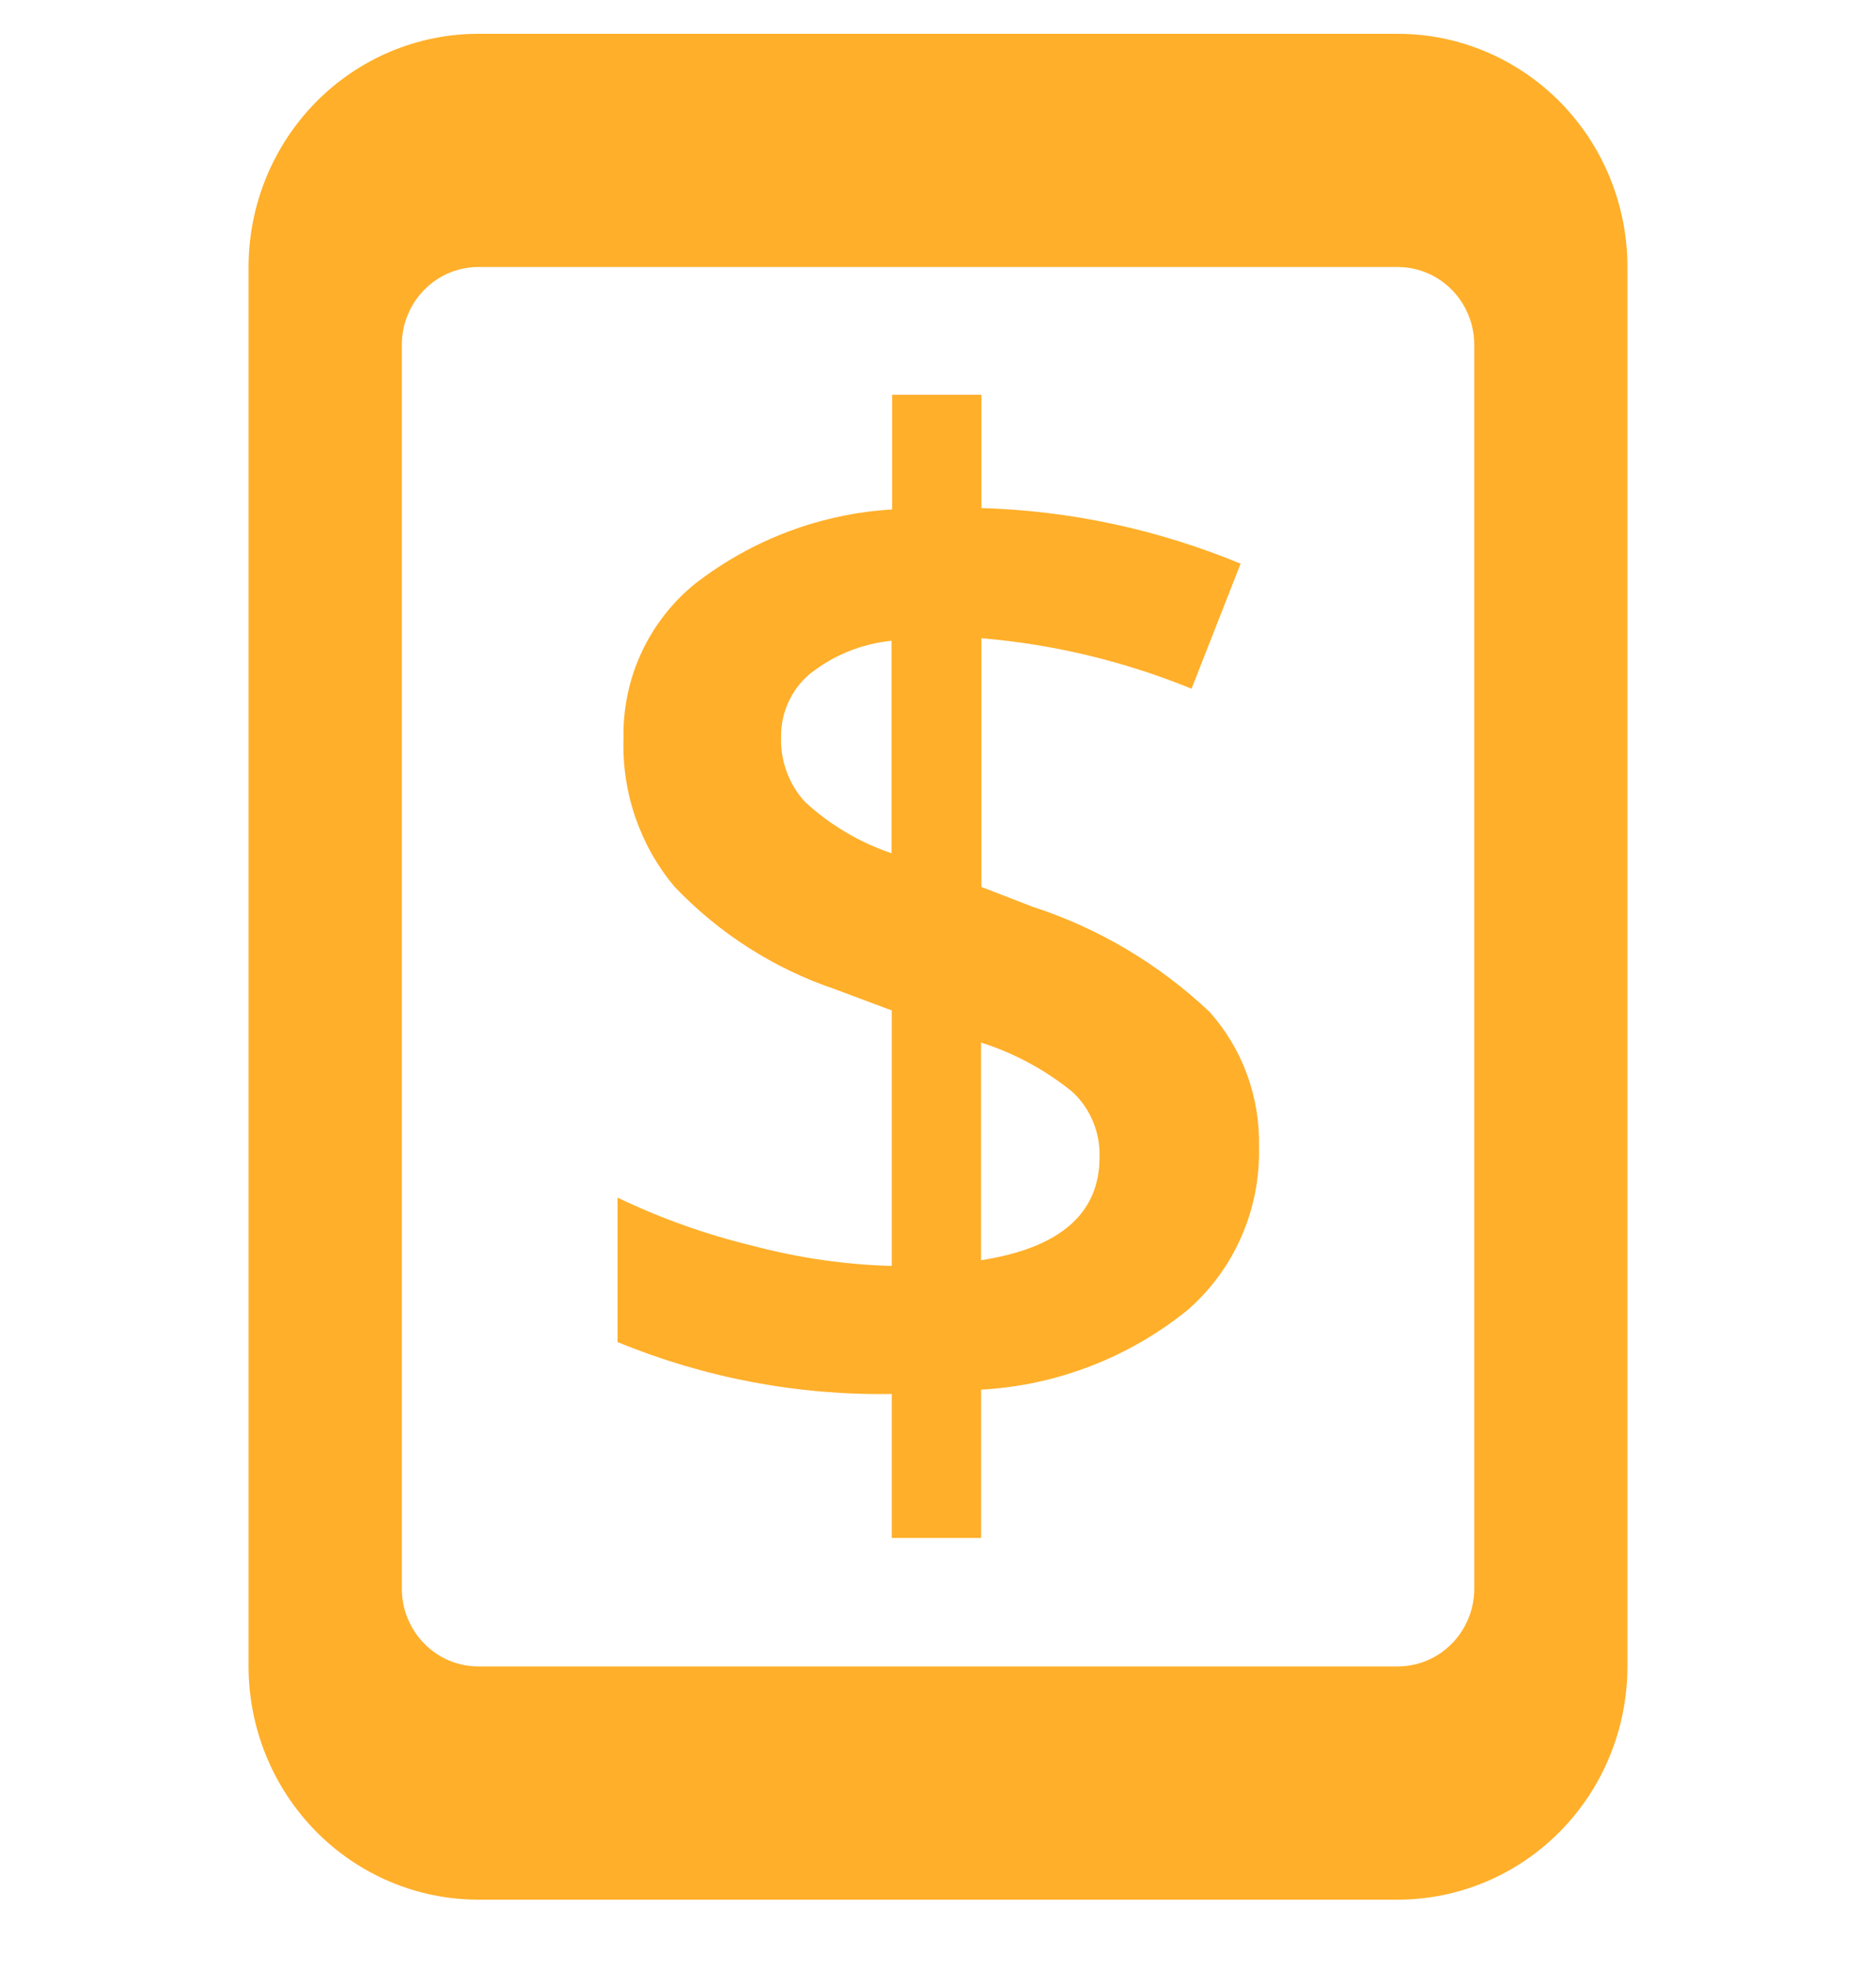<svg width="20" height="21" viewBox="0 0 20 21" fill="none" xmlns="http://www.w3.org/2000/svg">
<g clip-path="url(#clip0_154_559)">
<path d="M14.9 0.36H5.1C4.451 0.36 3.827 0.622 3.368 1.088C2.909 1.554 2.65 2.186 2.65 2.845V17.755C2.65 18.414 2.909 19.046 3.368 19.512C3.827 19.978 4.451 20.24 5.1 20.24H14.9C15.55 20.24 16.173 19.978 16.633 19.512C17.092 19.046 17.35 18.414 17.35 17.755V2.845C17.35 2.186 17.092 1.554 16.633 1.088C16.173 0.622 15.55 0.36 14.9 0.36V0.36ZM15.717 16.927C15.717 17.146 15.631 17.357 15.478 17.512C15.325 17.668 15.117 17.755 14.9 17.755H5.1C4.884 17.755 4.676 17.668 4.523 17.512C4.37 17.357 4.284 17.146 4.284 16.927V3.673C4.284 3.454 4.37 3.243 4.523 3.088C4.676 2.932 4.884 2.845 5.1 2.845H14.9C15.117 2.845 15.325 2.932 15.478 3.088C15.631 3.243 15.717 3.454 15.717 3.673V16.927Z" fill="#FFAF2A"/>
<path d="M12.896 10.782C12.356 10.272 11.712 9.889 11.008 9.661L10.463 9.45V6.8C11.232 6.864 11.987 7.046 12.703 7.338L13.226 6.006C12.348 5.642 11.412 5.441 10.463 5.413V4.206H9.511V5.428C8.751 5.473 8.023 5.747 7.417 6.214C7.171 6.411 6.974 6.663 6.84 6.95C6.706 7.238 6.64 7.553 6.647 7.871C6.629 8.445 6.822 9.006 7.188 9.444C7.664 9.945 8.252 10.32 8.903 10.54L9.507 10.766V13.488C9.007 13.474 8.511 13.402 8.028 13.274C7.53 13.154 7.046 12.982 6.584 12.76V14.299C7.512 14.681 8.506 14.869 9.507 14.852V16.386H10.46V14.806C11.261 14.762 12.029 14.467 12.657 13.961C12.904 13.747 13.101 13.48 13.233 13.179C13.366 12.878 13.43 12.551 13.422 12.222C13.435 11.691 13.247 11.176 12.896 10.782V10.782ZM9.505 9.091C9.164 8.976 8.85 8.79 8.583 8.545C8.411 8.358 8.319 8.109 8.327 7.853C8.325 7.726 8.351 7.6 8.404 7.484C8.456 7.368 8.533 7.266 8.629 7.184C8.881 6.982 9.185 6.859 9.505 6.827V9.091ZM10.459 13.427V11.108C10.812 11.22 11.142 11.398 11.431 11.632C11.527 11.72 11.602 11.828 11.652 11.948C11.702 12.068 11.726 12.197 11.722 12.328C11.723 12.929 11.302 13.296 10.459 13.427V13.427Z" fill="#FFAF2A"/>
</g>
<defs>
<clipPath id="clip0_154_559">
<rect width="19.6" height="19.88" fill="white" transform="translate(0.2 0.36)"/>
</clipPath>
</defs>
</svg>

